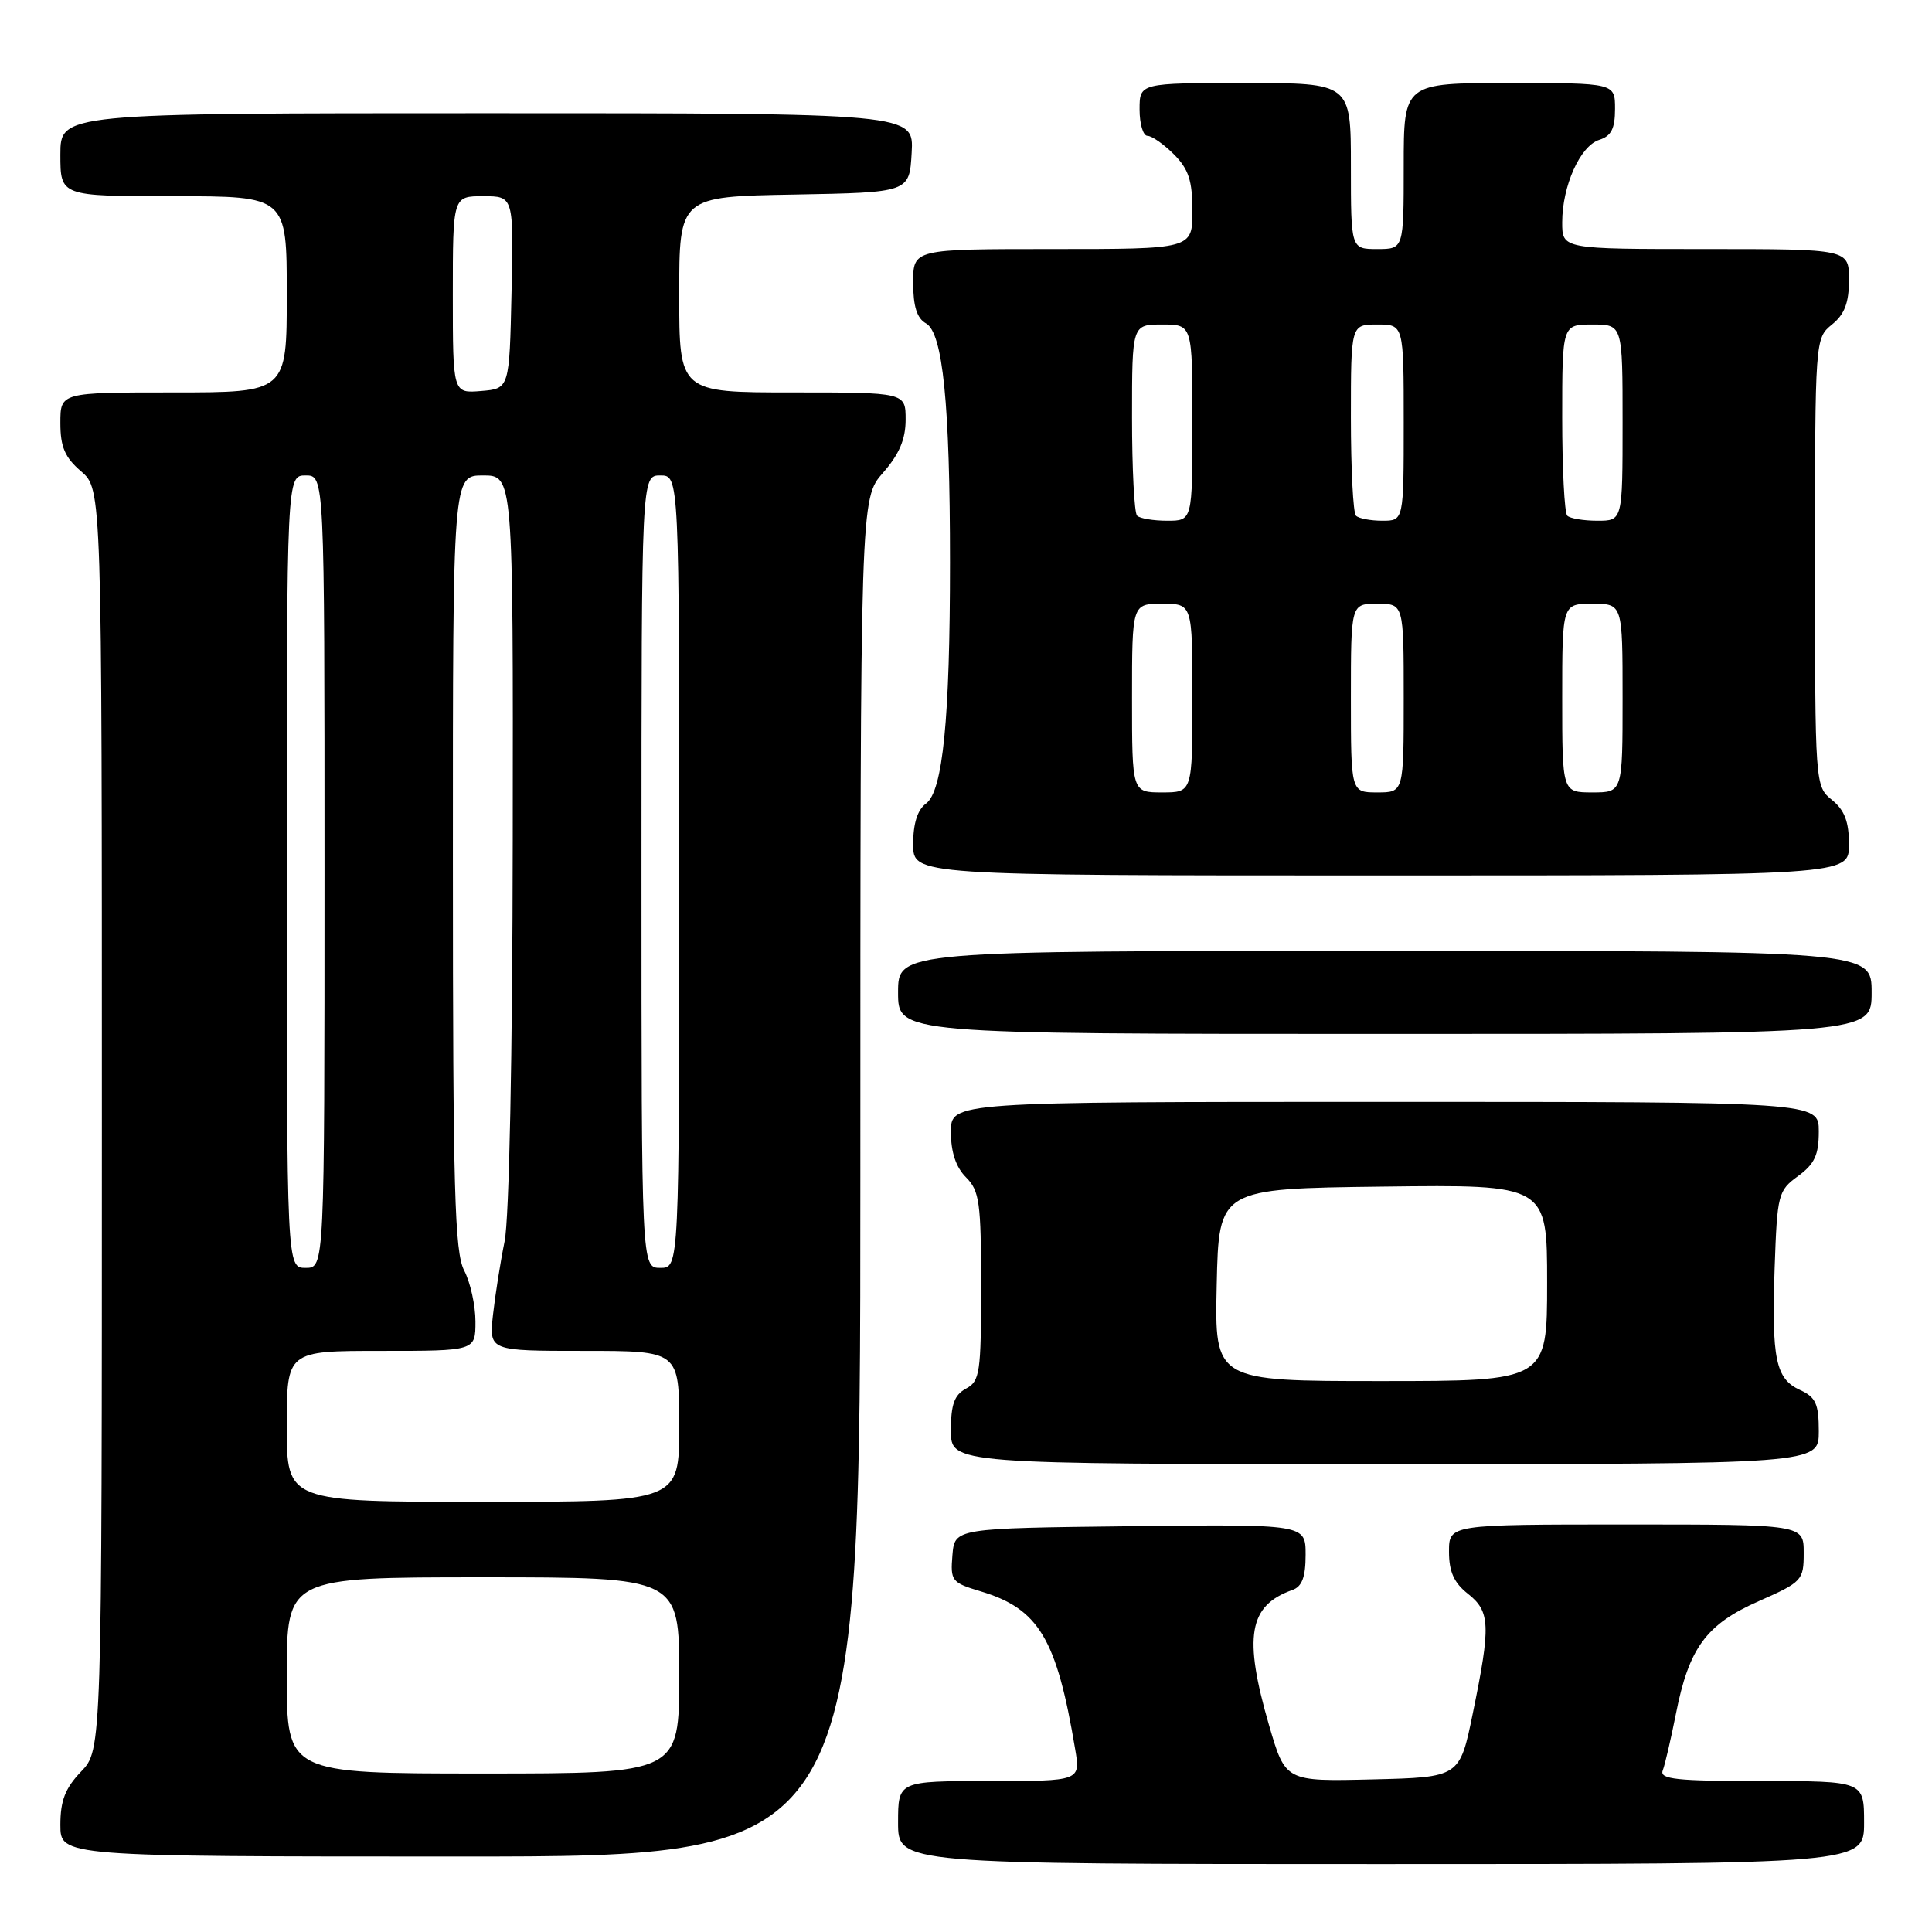 <?xml version="1.0" encoding="UTF-8" standalone="no"?>
<!DOCTYPE svg PUBLIC "-//W3C//DTD SVG 1.1//EN" "http://www.w3.org/Graphics/SVG/1.1/DTD/svg11.dtd" >
<svg xmlns="http://www.w3.org/2000/svg" xmlns:xlink="http://www.w3.org/1999/xlink" version="1.1" viewBox="0 0 256 256">
 <g >
 <path fill="currentColor"
d=" M 247.00 241.50 C 247.00 236.00 247.00 236.00 233.39 236.00 C 222.15 236.00 219.88 235.76 220.32 234.60 C 220.62 233.83 221.39 230.49 222.05 227.18 C 223.78 218.36 226.06 215.24 233.05 212.16 C 238.80 209.62 239.00 209.40 239.00 205.76 C 239.00 202.00 239.00 202.00 215.50 202.00 C 192.00 202.00 192.00 202.00 192.00 205.61 C 192.00 208.26 192.66 209.73 194.50 211.18 C 197.47 213.52 197.55 215.37 195.16 227.00 C 193.42 235.50 193.42 235.50 181.87 235.78 C 170.33 236.06 170.33 236.06 168.16 228.62 C 164.74 216.84 165.45 212.74 171.25 210.68 C 172.53 210.23 173.00 208.97 173.00 206.01 C 173.00 201.96 173.00 201.96 149.75 202.23 C 126.50 202.50 126.50 202.50 126.20 206.08 C 125.92 209.47 126.10 209.71 129.94 210.86 C 137.64 213.17 140.01 217.11 142.46 231.75 C 143.18 236.00 143.18 236.00 131.09 236.00 C 119.00 236.00 119.00 236.00 119.00 241.50 C 119.00 247.00 119.00 247.00 183.00 247.00 C 247.00 247.00 247.00 247.00 247.00 241.50 Z  M 114.00 156.03 C 114.00 66.07 114.00 66.07 117.00 62.65 C 119.15 60.20 120.00 58.21 120.00 55.62 C 120.00 52.00 120.00 52.00 105.00 52.00 C 90.00 52.00 90.00 52.00 90.00 39.03 C 90.00 26.05 90.00 26.05 105.25 25.78 C 120.50 25.50 120.50 25.50 120.80 20.25 C 121.10 15.00 121.10 15.00 64.55 15.00 C 8.00 15.00 8.00 15.00 8.00 20.50 C 8.00 26.00 8.00 26.00 23.00 26.00 C 38.00 26.00 38.00 26.00 38.00 39.00 C 38.00 52.00 38.00 52.00 23.00 52.00 C 8.00 52.00 8.00 52.00 8.00 56.05 C 8.00 59.22 8.59 60.61 10.75 62.46 C 13.50 64.83 13.50 64.83 13.50 148.35 C 13.50 231.87 13.50 231.87 10.75 234.74 C 8.64 236.94 8.00 238.59 8.00 241.80 C 8.00 246.00 8.00 246.00 61.00 246.00 C 114.00 246.00 114.00 246.00 114.00 156.03 Z  M 241.00 189.66 C 241.00 186.02 240.60 185.14 238.53 184.19 C 235.28 182.71 234.74 180.12 235.15 167.97 C 235.49 158.25 235.61 157.76 238.25 155.84 C 240.44 154.24 241.00 153.04 241.00 149.92 C 241.00 146.00 241.00 146.00 183.50 146.00 C 126.00 146.00 126.00 146.00 126.00 150.00 C 126.00 152.67 126.67 154.67 128.00 156.00 C 129.79 157.79 130.00 159.33 130.00 170.46 C 130.00 181.91 129.84 183.02 128.00 184.00 C 126.46 184.83 126.00 186.09 126.00 189.54 C 126.00 194.00 126.00 194.00 183.50 194.00 C 241.00 194.00 241.00 194.00 241.00 189.66 Z  M 248.00 131.50 C 248.00 126.00 248.00 126.00 183.50 126.00 C 119.00 126.00 119.00 126.00 119.00 131.50 C 119.00 137.00 119.00 137.00 183.50 137.00 C 248.00 137.00 248.00 137.00 248.00 131.50 Z  M 245.00 111.91 C 245.00 108.88 244.42 107.35 242.75 106.00 C 240.51 104.18 240.50 104.07 240.50 74.50 C 240.50 44.93 240.51 44.82 242.75 43.00 C 244.42 41.65 245.00 40.12 245.00 37.09 C 245.00 33.00 245.00 33.00 226.00 33.00 C 207.00 33.00 207.00 33.00 207.00 29.47 C 207.00 24.64 209.38 19.33 211.91 18.53 C 213.50 18.03 214.00 17.04 214.00 14.43 C 214.00 11.00 214.00 11.00 200.00 11.00 C 186.00 11.00 186.00 11.00 186.00 22.00 C 186.00 33.00 186.00 33.00 182.50 33.00 C 179.00 33.00 179.00 33.00 179.00 22.00 C 179.00 11.00 179.00 11.00 165.00 11.00 C 151.00 11.00 151.00 11.00 151.00 14.50 C 151.00 16.43 151.47 18.00 152.05 18.00 C 152.62 18.00 154.20 19.10 155.55 20.45 C 157.50 22.41 158.00 23.93 158.00 27.95 C 158.00 33.00 158.00 33.00 139.50 33.00 C 121.00 33.00 121.00 33.00 121.00 37.45 C 121.00 40.60 121.50 42.18 122.70 42.85 C 124.93 44.10 125.88 53.49 125.88 74.50 C 125.88 95.30 124.93 104.85 122.70 106.48 C 121.57 107.30 121.00 109.12 121.00 111.86 C 121.00 116.00 121.00 116.00 183.00 116.00 C 245.00 116.00 245.00 116.00 245.00 111.91 Z  M 38.00 222.00 C 38.00 209.00 38.00 209.00 64.00 209.00 C 90.00 209.00 90.00 209.00 90.00 222.00 C 90.00 235.00 90.00 235.00 64.00 235.00 C 38.00 235.00 38.00 235.00 38.00 222.00 Z  M 38.00 189.00 C 38.00 179.00 38.00 179.00 50.50 179.00 C 63.00 179.00 63.00 179.00 63.00 175.11 C 63.00 172.98 62.33 169.94 61.51 168.36 C 60.24 165.93 60.01 157.76 60.01 114.25 C 60.00 63.00 60.00 63.00 64.00 63.00 C 68.00 63.00 68.00 63.00 67.94 111.25 C 67.91 139.86 67.47 161.54 66.86 164.50 C 66.30 167.25 65.61 171.64 65.32 174.25 C 64.81 179.00 64.81 179.00 77.40 179.00 C 90.00 179.00 90.00 179.00 90.00 189.00 C 90.00 199.00 90.00 199.00 64.00 199.00 C 38.00 199.00 38.00 199.00 38.00 189.00 Z  M 38.00 115.50 C 38.00 63.00 38.00 63.00 40.50 63.00 C 43.00 63.00 43.00 63.00 43.00 115.50 C 43.00 168.00 43.00 168.00 40.50 168.00 C 38.00 168.00 38.00 168.00 38.00 115.50 Z  M 85.00 115.50 C 85.00 63.00 85.00 63.00 87.50 63.00 C 90.00 63.00 90.00 63.00 90.00 115.50 C 90.00 168.00 90.00 168.00 87.50 168.00 C 85.00 168.00 85.00 168.00 85.00 115.50 Z  M 60.00 39.06 C 60.00 26.00 60.00 26.00 64.03 26.00 C 68.06 26.00 68.06 26.00 67.78 38.75 C 67.50 51.50 67.50 51.50 63.75 51.81 C 60.00 52.12 60.00 52.12 60.00 39.06 Z  M 161.22 170.25 C 161.50 157.50 161.50 157.50 183.25 157.23 C 205.00 156.96 205.00 156.96 205.00 169.98 C 205.00 183.00 205.00 183.00 182.97 183.00 C 160.94 183.00 160.94 183.00 161.22 170.25 Z  M 150.00 92.50 C 150.00 80.00 150.00 80.00 154.00 80.00 C 158.00 80.00 158.00 80.00 158.00 92.50 C 158.00 105.00 158.00 105.00 154.00 105.00 C 150.00 105.00 150.00 105.00 150.00 92.50 Z  M 179.00 92.50 C 179.00 80.00 179.00 80.00 182.50 80.00 C 186.00 80.00 186.00 80.00 186.00 92.50 C 186.00 105.00 186.00 105.00 182.50 105.00 C 179.00 105.00 179.00 105.00 179.00 92.50 Z  M 207.00 92.50 C 207.00 80.00 207.00 80.00 211.00 80.00 C 215.00 80.00 215.00 80.00 215.00 92.50 C 215.00 105.00 215.00 105.00 211.00 105.00 C 207.00 105.00 207.00 105.00 207.00 92.50 Z  M 150.67 68.33 C 150.30 67.97 150.00 62.12 150.00 55.33 C 150.00 43.00 150.00 43.00 154.00 43.00 C 158.00 43.00 158.00 43.00 158.00 56.00 C 158.00 69.00 158.00 69.00 154.67 69.00 C 152.83 69.00 151.03 68.70 150.67 68.33 Z  M 179.67 68.33 C 179.30 67.97 179.00 62.12 179.00 55.33 C 179.00 43.00 179.00 43.00 182.50 43.00 C 186.00 43.00 186.00 43.00 186.00 56.00 C 186.00 69.00 186.00 69.00 183.17 69.00 C 181.61 69.00 180.03 68.70 179.67 68.33 Z  M 207.67 68.33 C 207.30 67.97 207.00 62.12 207.00 55.33 C 207.00 43.00 207.00 43.00 211.00 43.00 C 215.00 43.00 215.00 43.00 215.00 56.00 C 215.00 69.00 215.00 69.00 211.67 69.00 C 209.83 69.00 208.03 68.70 207.67 68.33 Z "/>
</g>
</svg>